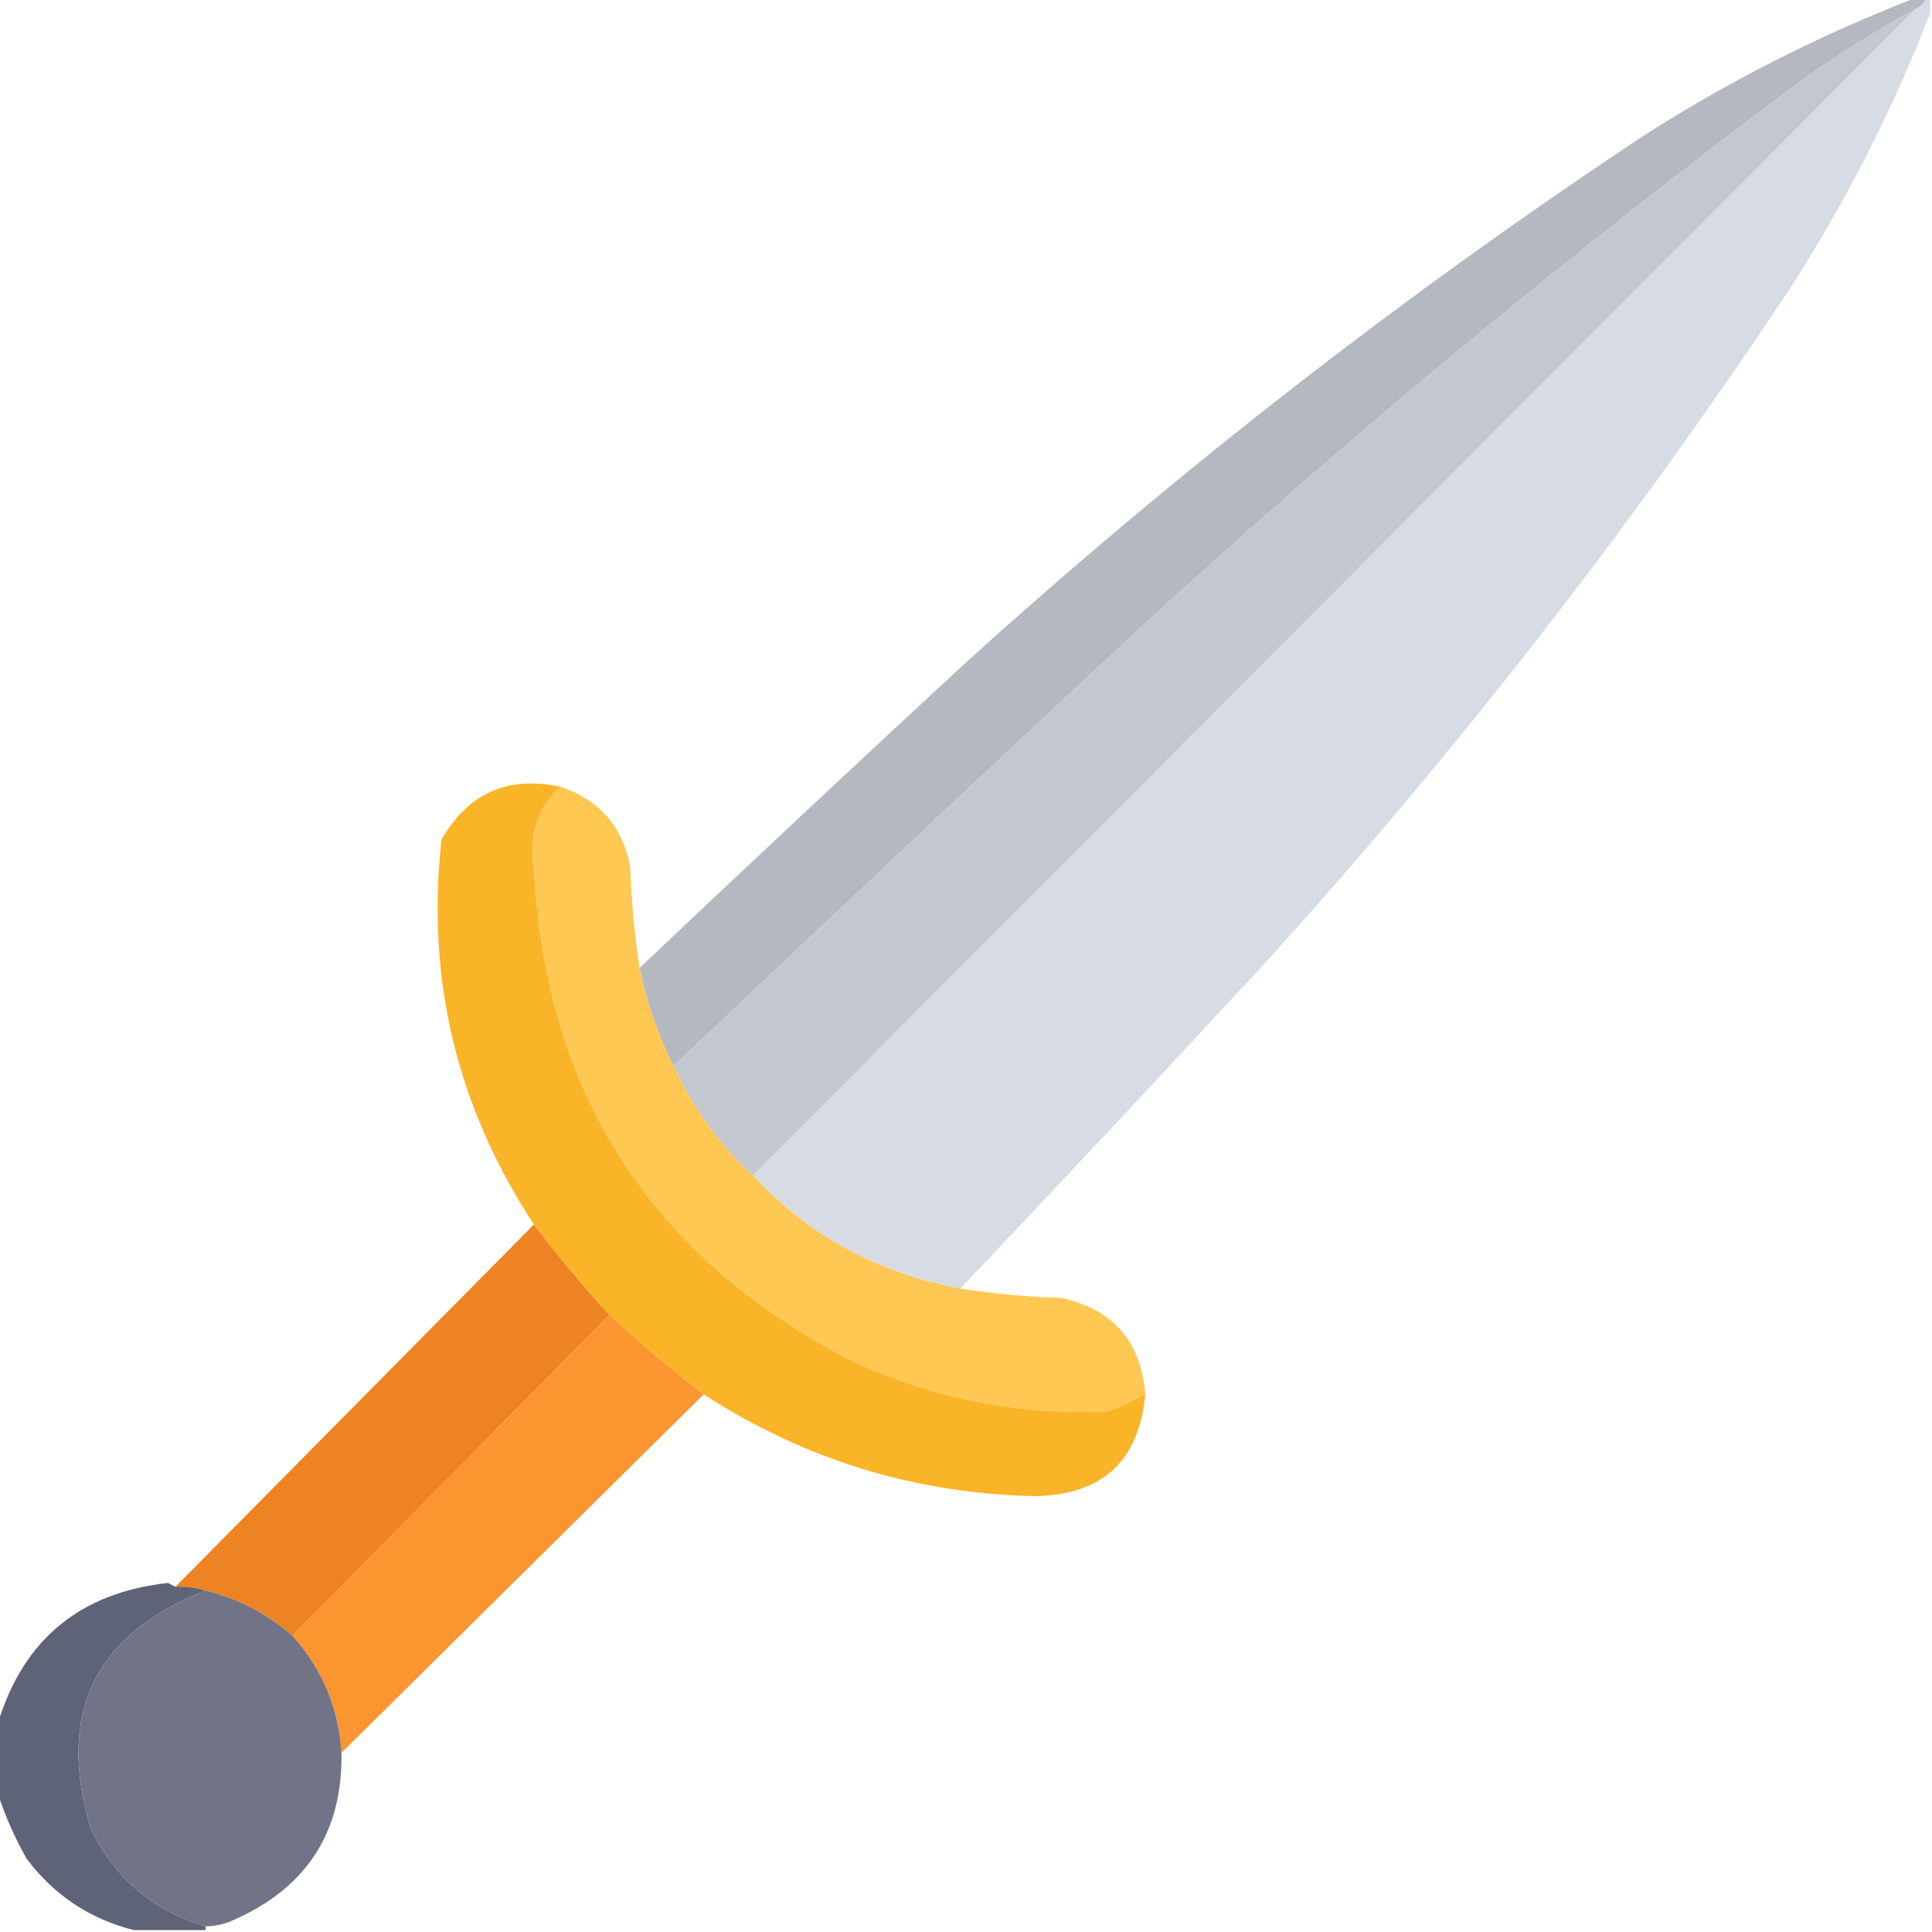 <?xml version="1.0" encoding="UTF-8"?>
<!DOCTYPE svg PUBLIC "-//W3C//DTD SVG 1.1//EN" "http://www.w3.org/Graphics/SVG/1.1/DTD/svg11.dtd">
<svg xmlns="http://www.w3.org/2000/svg" version="1.1" width="512px" height="512px" style="shape-rendering:geometricPrecision; text-rendering:geometricPrecision; image-rendering:optimizeQuality; fill-rule:evenodd; clip-rule:evenodd" xmlns:xlink="http://www.w3.org/1999/xlink">
<g><path style="opacity:0.985" fill="#d7dbe4" d="M 510.5,-0.5 C 510.833,-0.5 511.167,-0.5 511.5,-0.5C 511.5,0.833 511.5,2.167 511.5,3.5C 501.741,28.685 489.574,52.685 475,75.5C 432.918,138.933 386.252,198.933 335,255.5C 308.328,284.338 281.495,313.004 254.5,341.5C 232.767,337.471 214.433,327.471 199.5,311.5C 302.167,208.5 404.833,105.5 507.5,2.5C 508.833,1.833 509.833,0.833 510.5,-0.5 Z"/></g>
<g><path style="opacity:1" fill="#b4b9c1" d="M 507.5,-0.5 C 508.5,-0.5 509.5,-0.5 510.5,-0.5C 509.833,0.833 508.833,1.833 507.5,2.5C 496.802,8.354 486.469,14.854 476.5,22C 415.834,67.316 357.5,115.649 301.5,167C 260.329,205.339 219.329,243.839 178.5,282.5C 174.327,274.318 171.327,265.651 169.5,256.5C 197.996,229.505 226.662,202.672 255.5,176C 312.067,124.748 372.067,78.082 435.5,36C 458.315,21.426 482.315,9.259 507.5,-0.5 Z"/></g>
<g><path style="opacity:1" fill="#c2c7d0" d="M 507.5,2.5 C 404.833,105.5 302.167,208.5 199.5,311.5C 190.572,303.237 183.572,293.57 178.5,282.5C 219.329,243.839 260.329,205.339 301.5,167C 357.5,115.649 415.834,67.316 476.5,22C 486.469,14.854 496.802,8.354 507.5,2.5 Z"/></g>
<g><path style="opacity:1" fill="#f9b428" d="M 148.5,208.5 C 142.339,214.342 140.006,221.509 141.5,230C 144.523,289.304 172.189,332.637 224.5,360C 246.337,370.434 269.337,375.101 293.5,374C 296.978,372.76 300.311,371.26 303.5,369.5C 301.898,387.1 292.231,396.1 274.5,396.5C 242.516,395.842 213.183,386.842 186.5,369.5C 177.899,362.906 169.565,355.906 161.5,348.5C 154.427,340.767 147.76,332.767 141.5,324.5C 121.053,293.38 112.886,259.38 117,222.5C 124.056,210.2 134.556,205.533 148.5,208.5 Z"/></g>
<g><path style="opacity:0.988" fill="#fec750" d="M 148.5,208.5 C 158.723,211.892 164.89,218.892 167,229.5C 167.295,238.562 168.129,247.562 169.5,256.5C 171.327,265.651 174.327,274.318 178.5,282.5C 183.572,293.57 190.572,303.237 199.5,311.5C 214.433,327.471 232.767,337.471 254.5,341.5C 263.438,342.871 272.438,343.705 281.5,344C 295.095,347.095 302.428,355.595 303.5,369.5C 300.311,371.26 296.978,372.76 293.5,374C 269.337,375.101 246.337,370.434 224.5,360C 172.189,332.637 144.523,289.304 141.5,230C 140.006,221.509 142.339,214.342 148.5,208.5 Z"/></g>
<g><path style="opacity:0.97" fill="#ee801d" d="M 141.5,324.5 C 147.76,332.767 154.427,340.767 161.5,348.5C 133.5,376.833 105.5,405.167 77.5,433.5C 70.831,427.665 63.165,423.665 54.5,421.5C 51.904,420.735 49.237,420.401 46.5,420.5C 78.167,388.5 109.833,356.5 141.5,324.5 Z"/></g>
<g><path style="opacity:0.97" fill="#fb922b" d="M 161.5,348.5 C 169.565,355.906 177.899,362.906 186.5,369.5C 154.5,401.167 122.5,432.833 90.5,464.5C 89.725,452.623 85.391,442.289 77.5,433.5C 105.5,405.167 133.5,376.833 161.5,348.5 Z"/></g>
<g><path style="opacity:0.999" fill="#5e6377" d="M 46.5,420.5 C 49.237,420.401 51.904,420.735 54.5,421.5C 25.096,432.978 14.929,453.978 24,484.5C 30.392,497.734 40.558,506.401 54.5,510.5C 54.5,510.833 54.5,511.167 54.5,511.5C 48.167,511.5 41.833,511.5 35.5,511.5C 23.782,508.553 14.282,502.22 7,492.5C 3.894,486.968 1.394,481.301 -0.5,475.5C -0.5,469.167 -0.5,462.833 -0.5,456.5C 6.287,434.395 21.287,422.062 44.5,419.5C 45.184,419.863 45.85,420.196 46.5,420.5 Z"/></g>
<g><path style="opacity:0.992" fill="#707386" d="M 54.5,421.5 C 63.165,423.665 70.831,427.665 77.5,433.5C 85.391,442.289 89.725,452.623 90.5,464.5C 90.827,485.644 81.161,500.477 61.5,509C 59.26,509.977 56.927,510.477 54.5,510.5C 40.558,506.401 30.392,497.734 24,484.5C 14.929,453.978 25.096,432.978 54.5,421.5 Z"/></g>
</svg>
